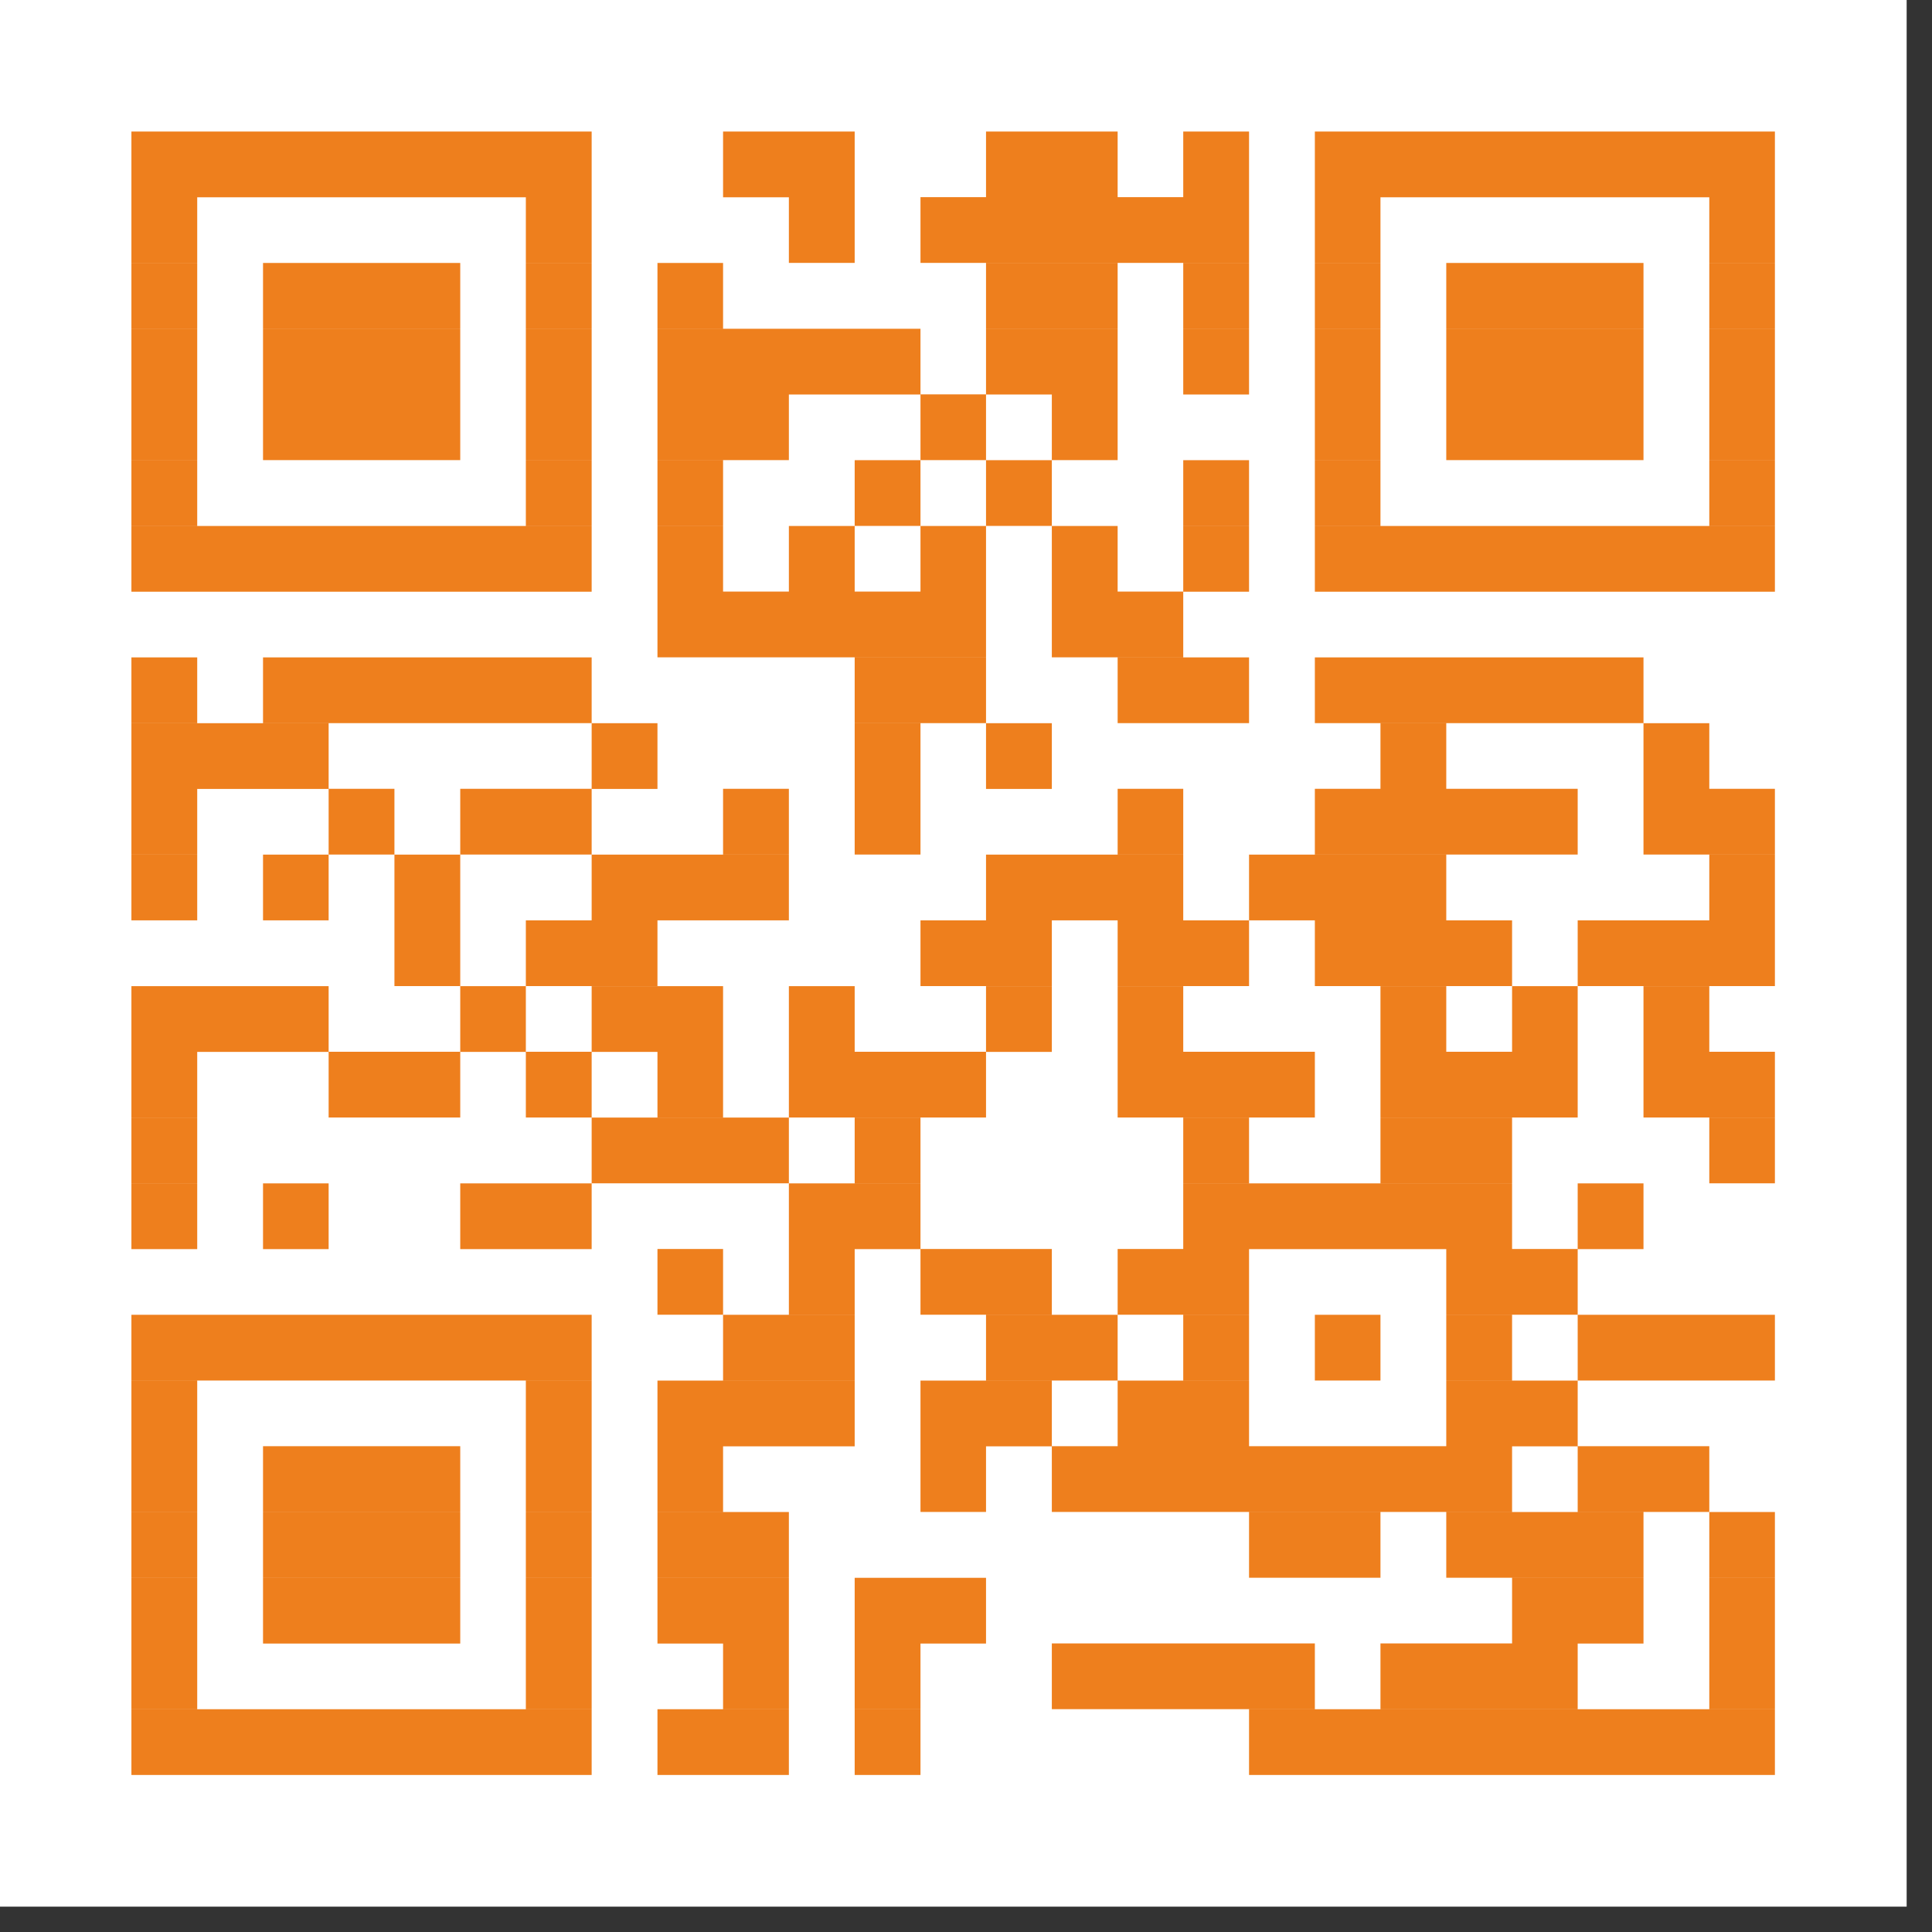 <svg xmlns="http://www.w3.org/2000/svg" xmlns:xlink="http://www.w3.org/1999/xlink" width="50" zoomAndPan="magnify" viewBox="0 0 37.5 37.5" height="50" preserveAspectRatio="xMidYMid meet" version="1.0"><rect x="0" y="0" width="37.5" height="37.5" fill="#333333" stroke="none"/><defs><clipPath id="b01f2c7522"><path d="M 0 0 L 37.008 0 L 37.008 37.008 L 0 37.008 Z M 0 0 " clip-rule="nonzero"/></clipPath></defs><g clip-path="url(#b01f2c7522)"><path fill="#ffffff" d="M 0 0 L 37.008 0 L 37.008 37.008 L 0 37.008 Z M 0 0 " fill-opacity="1" fill-rule="nonzero"/></g><path stroke-linecap="butt" transform="matrix(1.276, 0, 0, 1.276, 0, 0)" fill-opacity="1" fill="#ffffff" fill-rule="nonzero" stroke-linejoin="miter" d="M 1.999 2.501 L 9 2.501 M 10.999 2.501 L 13.001 2.501 M 14.999 2.501 L 17.001 2.501 M 17.999 2.501 L 19 2.501 M 20.001 2.501 L 26.999 2.501 M 1.999 3.499 L 3 3.499 M 7.999 3.499 L 9 3.499 M 12 3.499 L 13.001 3.499 M 14.002 3.499 L 19 3.499 M 20.001 3.499 L 20.999 3.499 M 26.001 3.499 L 26.999 3.499 M 1.999 4.5 L 3 4.5 M 4.001 4.5 L 7.001 4.5 M 7.999 4.5 L 9 4.5 M 10.001 4.5 L 10.999 4.5 M 14.999 4.5 L 17.001 4.5 M 17.999 4.5 L 19 4.5 M 20.001 4.5 L 20.999 4.5 M 22 4.5 L 25 4.5 M 26.001 4.5 L 26.999 4.5 M 1.999 5.501 L 3 5.501 M 4.001 5.501 L 7.001 5.501 M 7.999 5.501 L 9 5.501 M 10.001 5.501 L 14.002 5.501 M 14.999 5.501 L 17.001 5.501 M 17.999 5.501 L 19 5.501 M 20.001 5.501 L 20.999 5.501 M 22 5.501 L 25 5.501 M 26.001 5.501 L 26.999 5.501 M 1.999 6.499 L 3 6.499 M 4.001 6.499 L 7.001 6.499 M 7.999 6.499 L 9 6.499 M 10.001 6.499 L 12 6.499 M 14.002 6.499 L 14.999 6.499 M 16 6.499 L 17.001 6.499 M 20.001 6.499 L 20.999 6.499 M 22 6.499 L 25 6.499 M 26.001 6.499 L 26.999 6.499 M 1.999 7.5 L 3 7.5 M 7.999 7.5 L 9 7.5 M 10.001 7.5 L 10.999 7.5 M 13.001 7.5 L 14.002 7.5 M 14.999 7.5 L 16 7.5 M 17.999 7.5 L 19 7.5 M 20.001 7.5 L 20.999 7.5 M 26.001 7.5 L 26.999 7.5 M 1.999 8.501 L 9 8.501 M 10.001 8.501 L 10.999 8.501 M 12 8.501 L 13.001 8.501 M 14.002 8.501 L 14.999 8.501 M 16 8.501 L 17.001 8.501 M 17.999 8.501 L 19 8.501 M 20.001 8.501 L 26.999 8.501 M 10.001 9.499 L 14.999 9.499 M 16 9.499 L 17.999 9.499 M 1.999 10.5 L 3 10.5 M 4.001 10.5 L 9 10.5 M 13.001 10.5 L 14.999 10.5 M 17.001 10.5 L 19 10.5 M 20.001 10.5 L 25 10.5 M 1.999 11.501 L 4.999 11.501 M 9 11.501 L 10.001 11.501 M 13.001 11.501 L 14.002 11.501 M 14.999 11.501 L 16 11.501 M 20.999 11.501 L 22 11.501 M 25 11.501 L 26.001 11.501 M 1.999 12.499 L 3 12.499 M 4.999 12.499 L 6 12.499 M 7.001 12.499 L 9 12.499 M 10.999 12.499 L 12 12.499 M 13.001 12.499 L 14.002 12.499 M 17.001 12.499 L 17.999 12.499 M 20.001 12.499 L 23.999 12.499 M 25 12.499 L 26.999 12.499 M 1.999 13.5 L 3 13.5 M 4.001 13.5 L 4.999 13.5 M 6 13.5 L 7.001 13.5 M 9 13.5 L 12 13.5 M 14.999 13.5 L 17.999 13.5 M 19 13.5 L 22 13.5 M 26.001 13.5 L 26.999 13.5 M 6 14.5 L 7.001 14.5 M 7.999 14.5 L 10.001 14.5 M 14.002 14.5 L 16 14.5 M 17.001 14.5 L 19 14.5 M 20.001 14.5 L 23.001 14.5 M 23.999 14.5 L 26.999 14.5 M 1.999 15.501 L 4.999 15.501 M 7.001 15.501 L 7.999 15.501 M 9 15.501 L 10.999 15.501 M 12 15.501 L 13.001 15.501 M 14.999 15.501 L 16 15.501 M 17.001 15.501 L 17.999 15.501 M 20.999 15.501 L 22 15.501 M 23.001 15.501 L 23.999 15.501 M 25 15.501 L 26.001 15.501 M 1.999 16.499 L 3 16.499 M 4.999 16.499 L 7.001 16.499 M 7.999 16.499 L 9 16.499 M 10.001 16.499 L 10.999 16.499 M 12 16.499 L 14.999 16.499 M 17.001 16.499 L 20.001 16.499 M 20.999 16.499 L 23.999 16.499 M 25 16.499 L 26.999 16.499 M 1.999 17.5 L 3 17.5 M 9 17.5 L 12 17.5 M 13.001 17.5 L 14.002 17.5 M 17.999 17.5 L 19 17.5 M 20.999 17.5 L 23.001 17.5 M 26.001 17.5 L 26.999 17.5 M 1.999 18.501 L 3 18.501 M 4.001 18.501 L 4.999 18.501 M 7.001 18.501 L 9 18.501 M 12 18.501 L 14.002 18.501 M 17.999 18.501 L 23.001 18.501 M 23.999 18.501 L 25 18.501 M 10.001 19.499 L 10.999 19.499 M 12 19.499 L 13.001 19.499 M 14.002 19.499 L 16 19.499 M 17.001 19.499 L 19 19.499 M 22 19.499 L 23.999 19.499 M 1.999 20.5 L 9 20.5 M 10.999 20.5 L 13.001 20.5 M 14.999 20.5 L 17.001 20.5 M 17.999 20.5 L 19 20.5 M 20.001 20.5 L 20.999 20.5 M 22 20.5 L 23.001 20.5 M 23.999 20.5 L 26.999 20.5 M 1.999 21.501 L 3 21.501 M 7.999 21.501 L 9 21.501 M 10.001 21.501 L 13.001 21.501 M 14.002 21.501 L 16 21.501 M 17.001 21.501 L 19 21.501 M 22 21.501 L 23.999 21.501 M 1.999 22.499 L 3 22.499 M 4.001 22.499 L 7.001 22.499 M 7.999 22.499 L 9 22.499 M 10.001 22.499 L 10.999 22.499 M 14.002 22.499 L 14.999 22.499 M 16 22.499 L 23.001 22.499 M 23.999 22.499 L 26.001 22.499 M 1.999 23.5 L 3 23.5 M 4.001 23.5 L 7.001 23.5 M 7.999 23.5 L 9 23.5 M 10.001 23.5 L 12 23.5 M 19 23.5 L 20.999 23.5 M 22 23.5 L 25 23.5 M 26.001 23.5 L 26.999 23.5 M 1.999 24.501 L 3 24.501 M 4.001 24.501 L 7.001 24.501 M 7.999 24.501 L 9 24.501 M 10.001 24.501 L 12 24.501 M 13.001 24.501 L 14.999 24.501 M 23.001 24.501 L 25 24.501 M 26.001 24.501 L 26.999 24.501 M 1.999 25.499 L 3 25.499 M 7.999 25.499 L 9 25.499 M 10.999 25.499 L 12 25.499 M 13.001 25.499 L 14.002 25.499 M 16 25.499 L 20.001 25.499 M 20.999 25.499 L 23.999 25.499 M 26.001 25.499 L 26.999 25.499 M 1.999 26.5 L 9 26.5 M 10.001 26.5 L 12 26.5 M 13.001 26.5 L 14.002 26.5 M 19 26.5 L 26.999 26.5 " stroke="#ee7f1d" stroke-width="1" stroke-opacity="1" stroke-miterlimit="4"/></svg>